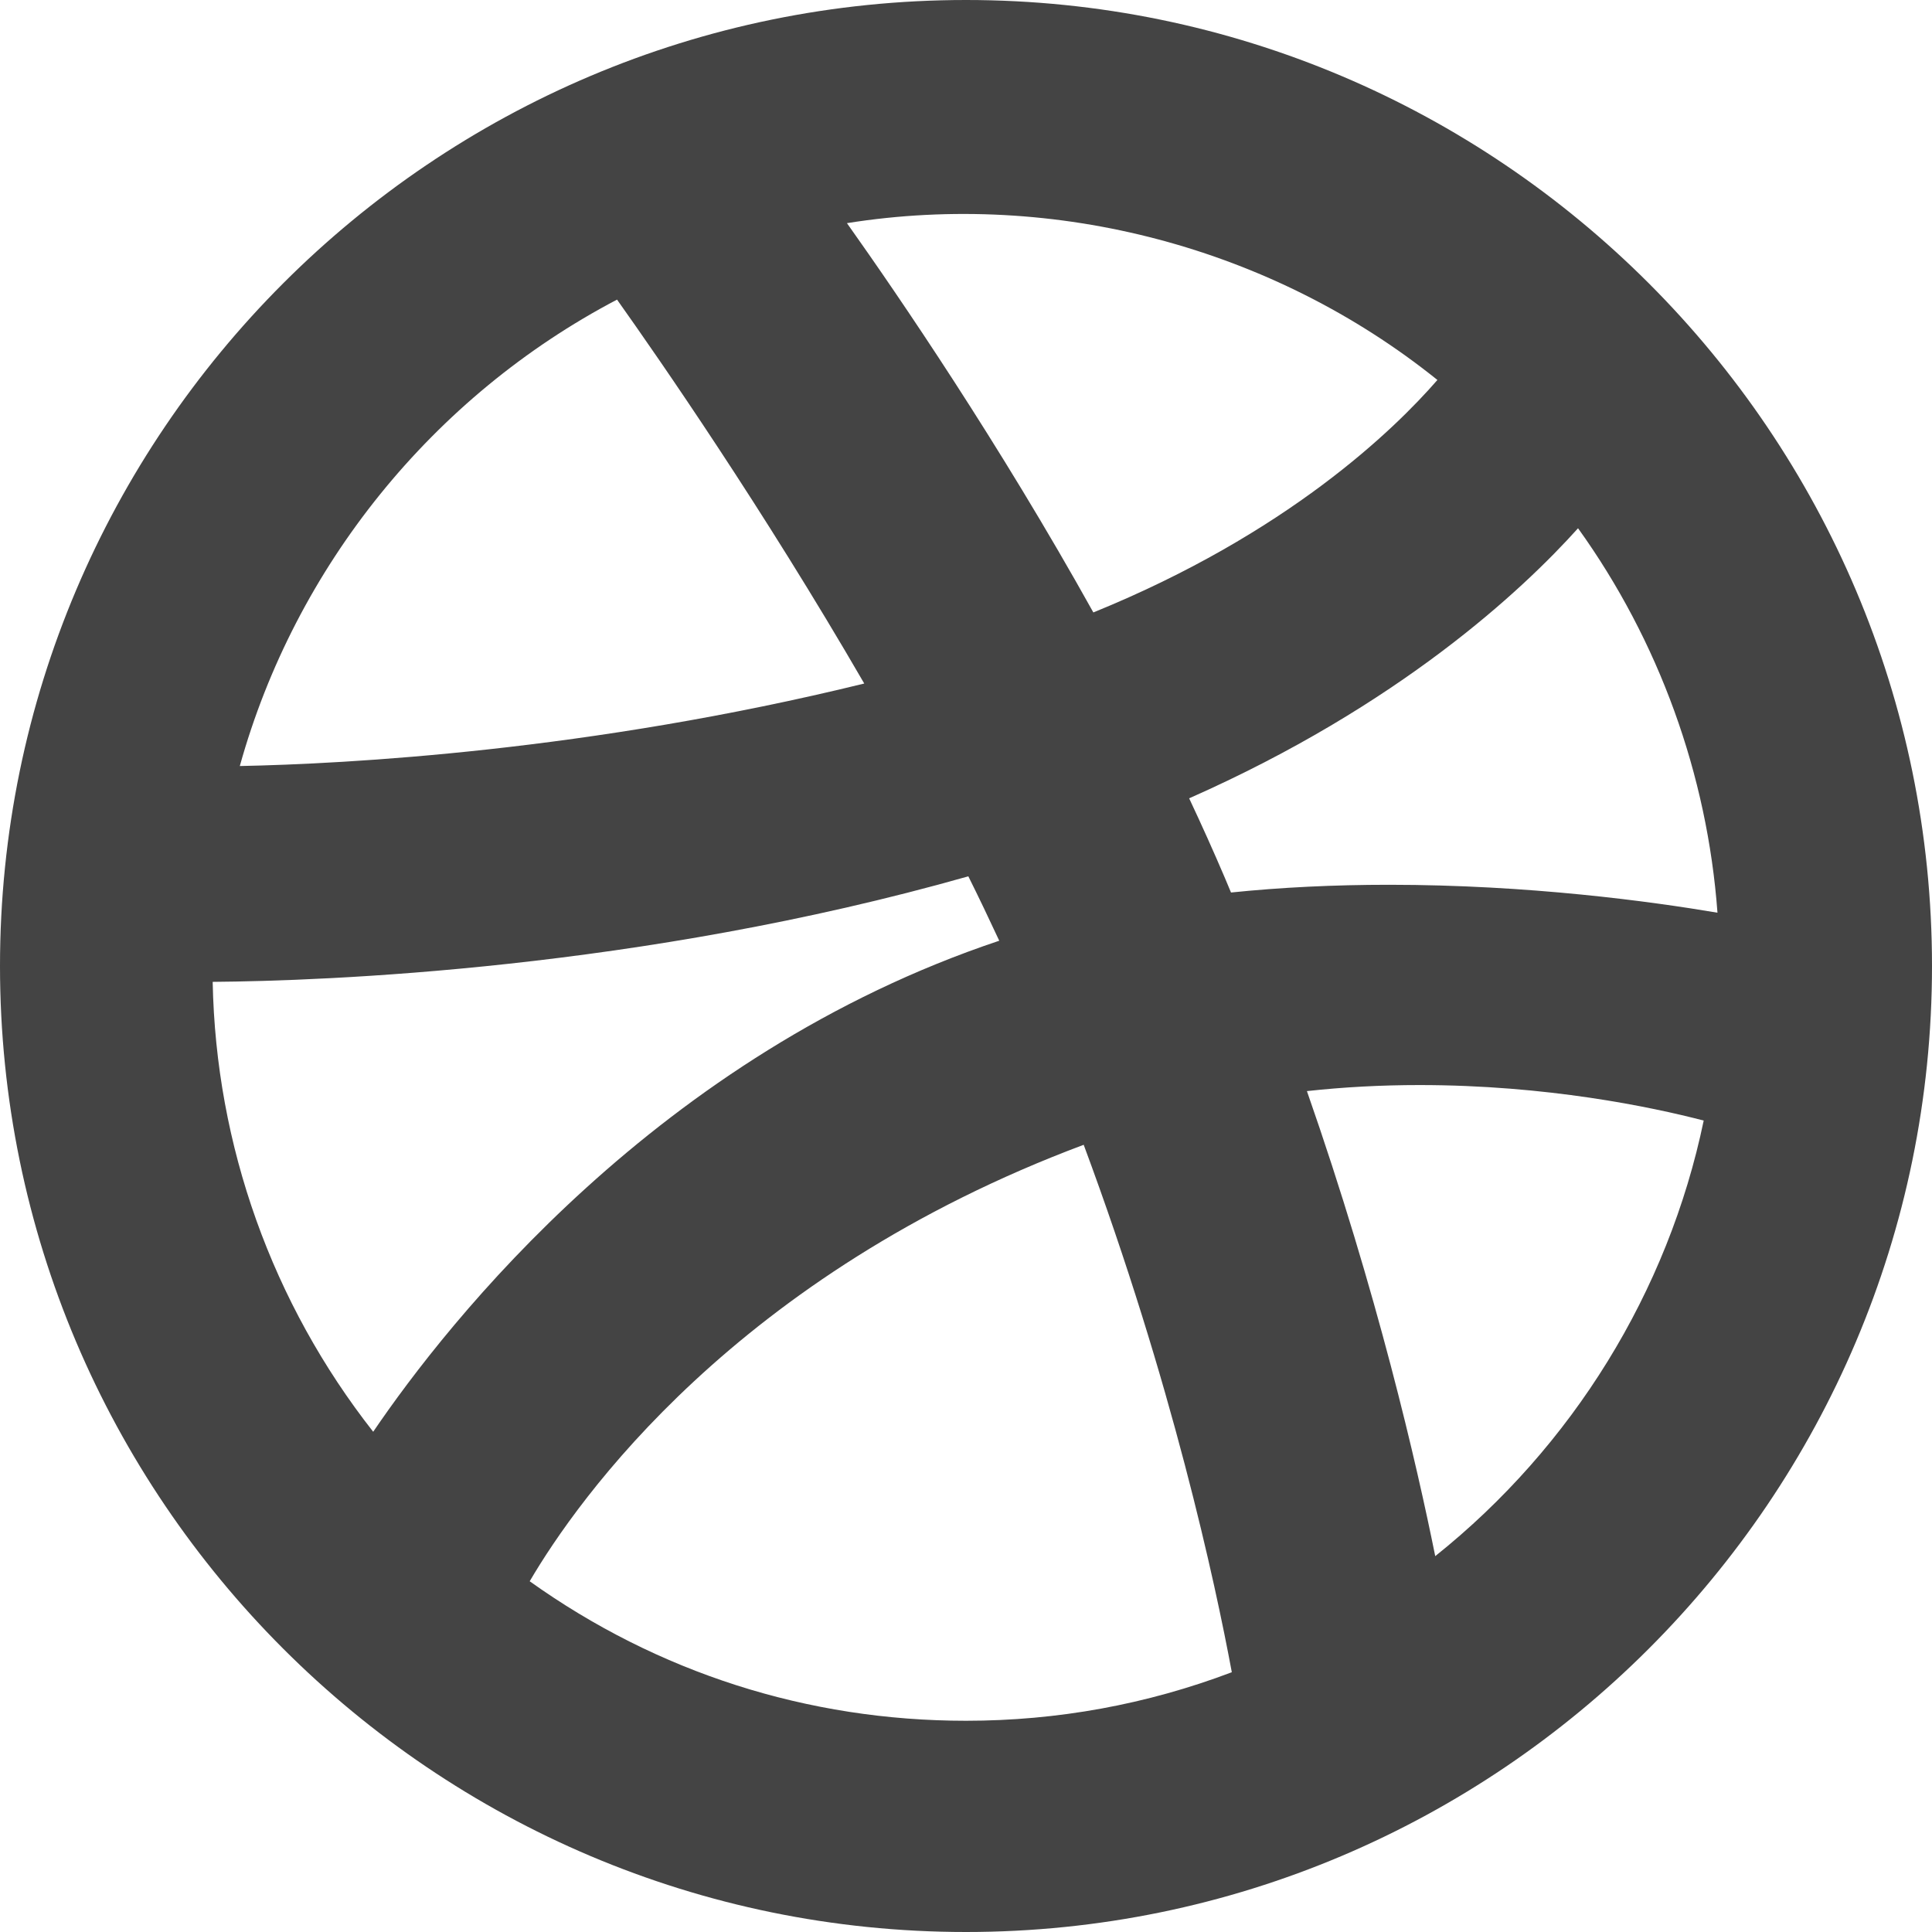<svg viewBox="0 0 24 24" xmlns="http://www.w3.org/2000/svg"><path d="m12 0c-6.617 0-12 5.383-12 12s5.383 12 12 12 12-5.383 12-12-5.383-12-12-12zm5.829 19.331c-.227-1.126-.716-3.265-1.594-5.777.456-.05.924-.075 1.398-.075 1.58 0 2.878.271 3.531.441-.442 2.126-1.631 4.05-3.335 5.411zm-5.8-8.445c.132.265.26.533.384.8-4.239 1.418-6.845 4.729-7.777 6.1-1.254-1.597-1.955-3.553-1.994-5.589 1.378-.011 5.303-.152 9.387-1.311zm-4.364-7.164c.53.746 1.81 2.592 3.071 4.769-3.42.839-6.426.998-7.757 1.025.689-2.477 2.397-4.593 4.686-5.794zm5.917 3.886c-1.173-2.107-2.411-3.92-3.061-4.836 2.591-.412 5.29.304 7.335 1.948-.538.619-1.866 1.909-4.274 2.888zm-.12 6.613c1.1 2.958 1.635 5.449 1.84 6.552-1.056.4-2.165.603-3.302.603-1.965 0-3.831-.598-5.42-1.733.597-1.018 2.56-3.805 6.882-5.422zm1.83-3.134-.075-.179c-.142-.333-.291-.664-.445-.991 2.609-1.153 4.138-2.584 4.831-3.355 1.005 1.399 1.606 3.061 1.732 4.776-.826-.14-2.341-.347-4.081-.347-.682 0-1.34.032-1.962.096z" fill="#444"/></svg>